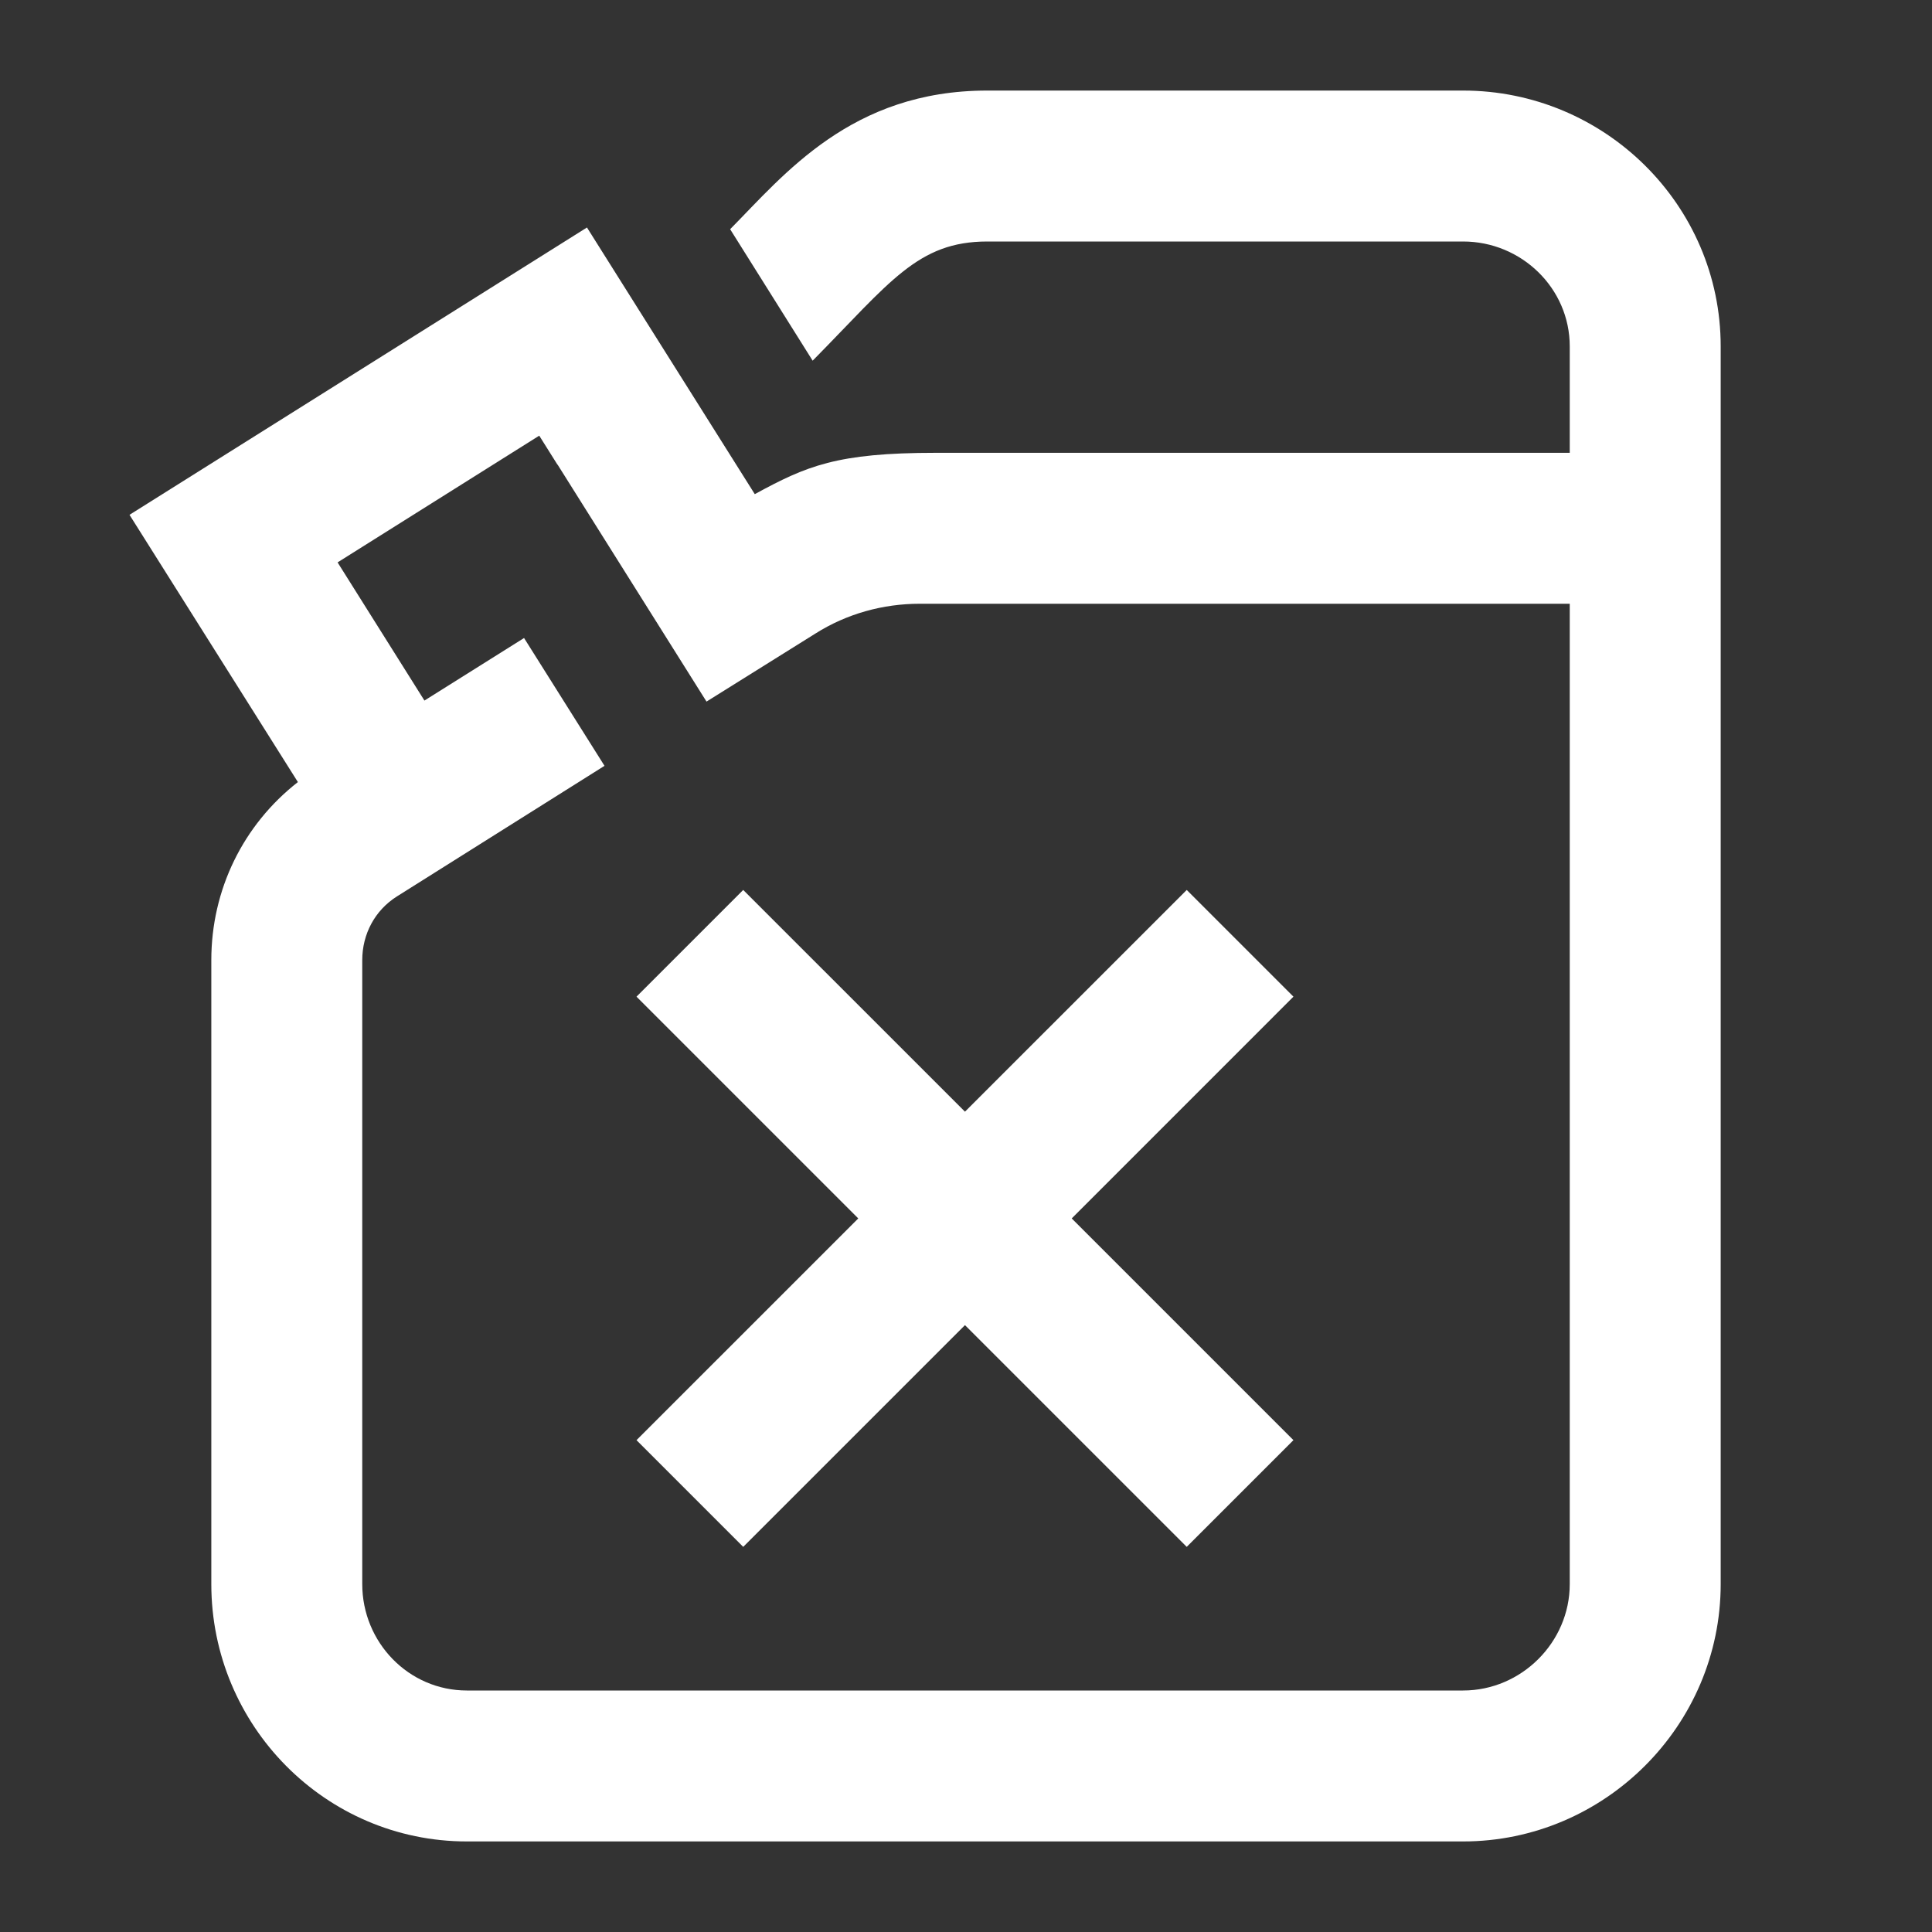 <?xml version="1.0" encoding="utf-8"?>

<svg version="1.2" baseProfile="tiny" xmlns="http://www.w3.org/2000/svg" xmlns:xlink="http://www.w3.org/1999/xlink" x="0px"
	 y="0px" width="64px" height="64px" viewBox="0 0 64 64" xml:space="preserve">

<rect x="0" y="0" width="64" height="64" fill="#333333" stroke="none"/>

<g id="Production">
	<g>
		<polygon fill="#ffffff" points="21.085,33.016 28.431,40.362 21.085,47.707 24.62,51.242 31.966,43.897 
			39.312,51.242 42.847,47.707 35.502,40.362 42.847,33.016 39.312,29.481 31.966,36.826 24.62,29.481 		"/>
		<path fill="#ffffff" d="M48.467,3H32.705c-4.501,0-6.724,2.777-8.518,4.593l2.733,4.355
			C29.484,9.351,30.395,8,32.705,8h15.762C50.397,8,52,9.545,52,11.475V15H31c-3.287,0-4.28,0.436-5.997,1.369
			c-3.831-6.096-1.727-2.735-5.559-8.833c-8.265,5.193-5.338,3.351-15.154,9.518l5.578,8.853
			C8.054,27.324,7,29.473,7,31.807v20.668C7,57.161,10.779,61,15.466,61h33.001C53.154,61,57,57.161,57,52.475V19.975
			c0-7.591,0-0.829,0-8.5C57,6.789,53.154,3,48.467,3z M52,52.475C52,54.404,50.397,56,48.467,56H15.466
			C13.536,56,12,54.404,12,52.475V31.807c0-0.863,0.418-1.651,1.147-2.111l6.878-4.327c0,0-2.664-4.233-2.665-4.234
			c-0.006,0.004-3.294,2.068-3.3,2.072l-2.877-4.577c4.074-2.56,2.684-1.687,6.68-4.198l0.603,0.96
			l0.004-0.002c0.005,0.009,4.934,7.851,4.934,7.851l3.611-2.256C28.05,20.332,29.245,20,30.47,20H52V52.475z"/>
	</g>
</g>
</svg>
